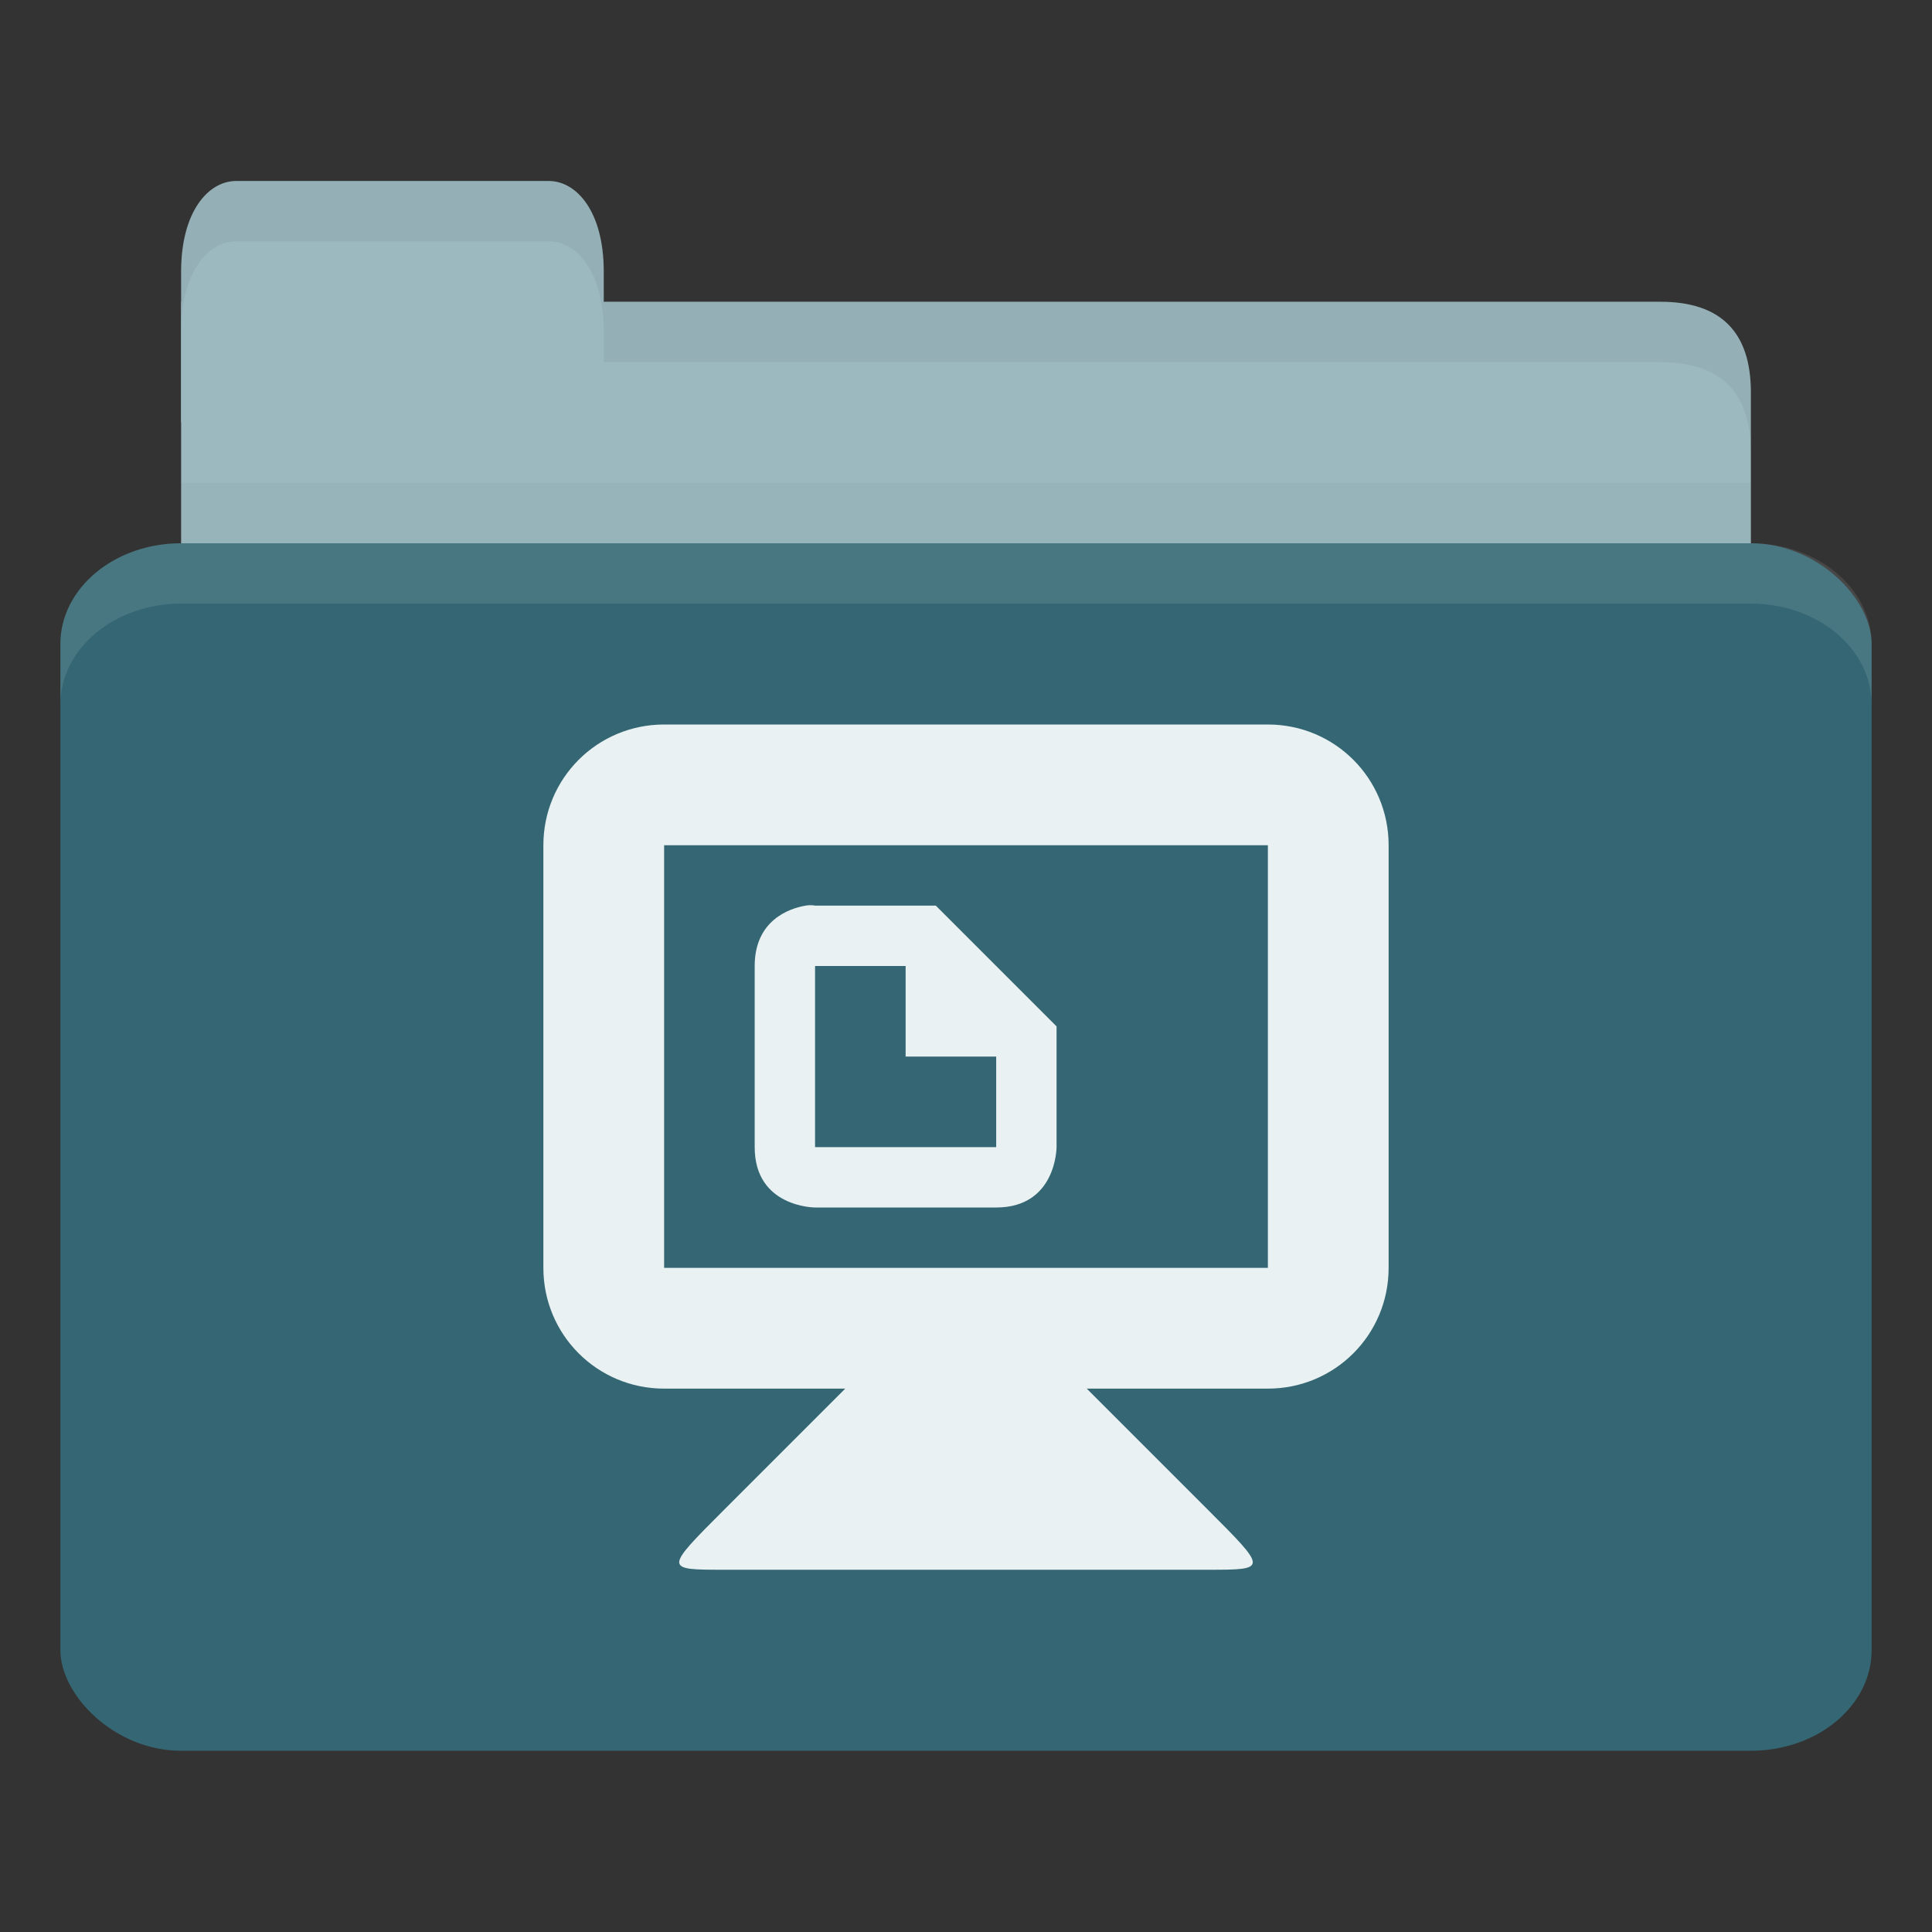 <svg xmlns="http://www.w3.org/2000/svg" viewBox="0 0 32 32">
 <rect x="0" y="0" width="32" height="32" fill="#333333" stroke="none"/>
 <g transform="translate(0,-1020.362)">
  <path d="m 4 1025.36 23.5 0 c 1 0 1.5 0.5 1.5 1.5 l 0 3.499 c 0 0.554 -0.474 0.5 -1 0.5 l -24 0 c -0.526 0 -1 -0.446 -1 -1 l 0 -4.499 z" style="fill:#9BB9BF;fill-opacity:1;stroke:none"/>
  <path d="m 3 1028.36 0 2.5 26 0 0 -2.5 z" style="fill:#000;opacity:0.03;fill-opacity:1;stroke:none"/>
  <path d="m 3 1027.36 0 -2.5 c 0 -1 0.455 -1.5 0.909 -1.5 l 5.182 0 c 0.455 0 0.909 0.5 0.909 1.5 l 0 2.5 z" style="fill:#9BB9BF;fill-opacity:1;stroke:none"/>
  <rect width="30" height="20" x="1" y="1029.36" rx="2" ry="1.667" style="fill:#346773;fill-opacity:1;stroke:none"/>
  <path d="m 3 1029.36 c -1.108 0 -2 0.748 -2 1.672 l 0 1 c 0 -0.923 0.892 -1.672 2 -1.672 l 26 0 c 1.108 0 2 0.748 2 1.672 l 0 -1 c 0 -0.923 -0.892 -1.672 -2 -1.672 l -26 0 z" style="fill:#fff;opacity:0.1;fill-opacity:1;stroke:none"/>
  <path d="m 10 1025.36 0 1 1 0 16.5 0 c 1 0 1.5 0.5 1.5 1.5 l 0 -1 c 0 -1 -0.5 -1.5 -1.5 -1.5 l -16.5 0 z" style="fill:#000;opacity:0.05;fill-opacity:1;stroke:none"/>
  <path d="m 3.906 1023.36 c -0.455 0 -0.906 0.5 -0.906 1.5 l 0 1 c 0 -1 0.452 -1.5 0.906 -1.5 l 5.188 0 c 0.455 0 0.906 0.5 0.906 1.5 l 0 -1 c 0 -1 -0.452 -1.5 -0.906 -1.5 l -5.188 0 z" style="fill:#000;opacity:0.05;fill-opacity:1;stroke:none"/>
  <path d="m 11 12 c -1.108 0 -2 0.892 -2 2 l 0 7 c 0 1.108 0.892 2 2 2 l 3 0 l -2 2 c -1 1 -1 1 0 1 l 8 0 c 1 0 1 0 0 -1 l -2 -2 l 3 0 c 1.108 0 2 -0.892 2 -2 l 0 -7 c 0 -1.108 -0.892 -2 -2 -2 l -10 0 z m 0 2 l 10 0 l 0 7 l -10 0 l 0 -7 z m 2.344 1 c -0.281 0.047 -0.844 0.25 -0.844 1 l 0 3 c 0 1 1 1 1 1 l 3 0 c 1 0 1 -1 1 -1 l 0 -2 l -2 -2 l -2 0 c 0 0 -0.062 -0.016 -0.156 0 z m 0.156 1 l 1.5 0 l 0 1.5 l 1.5 0 l 0 1.5 l -3 0 l 0 -3 z" transform="translate(0,1020.362)" style="fill:#E9F1F2;opacity:1;fill-opacity:1"/>
 </g>
</svg>
